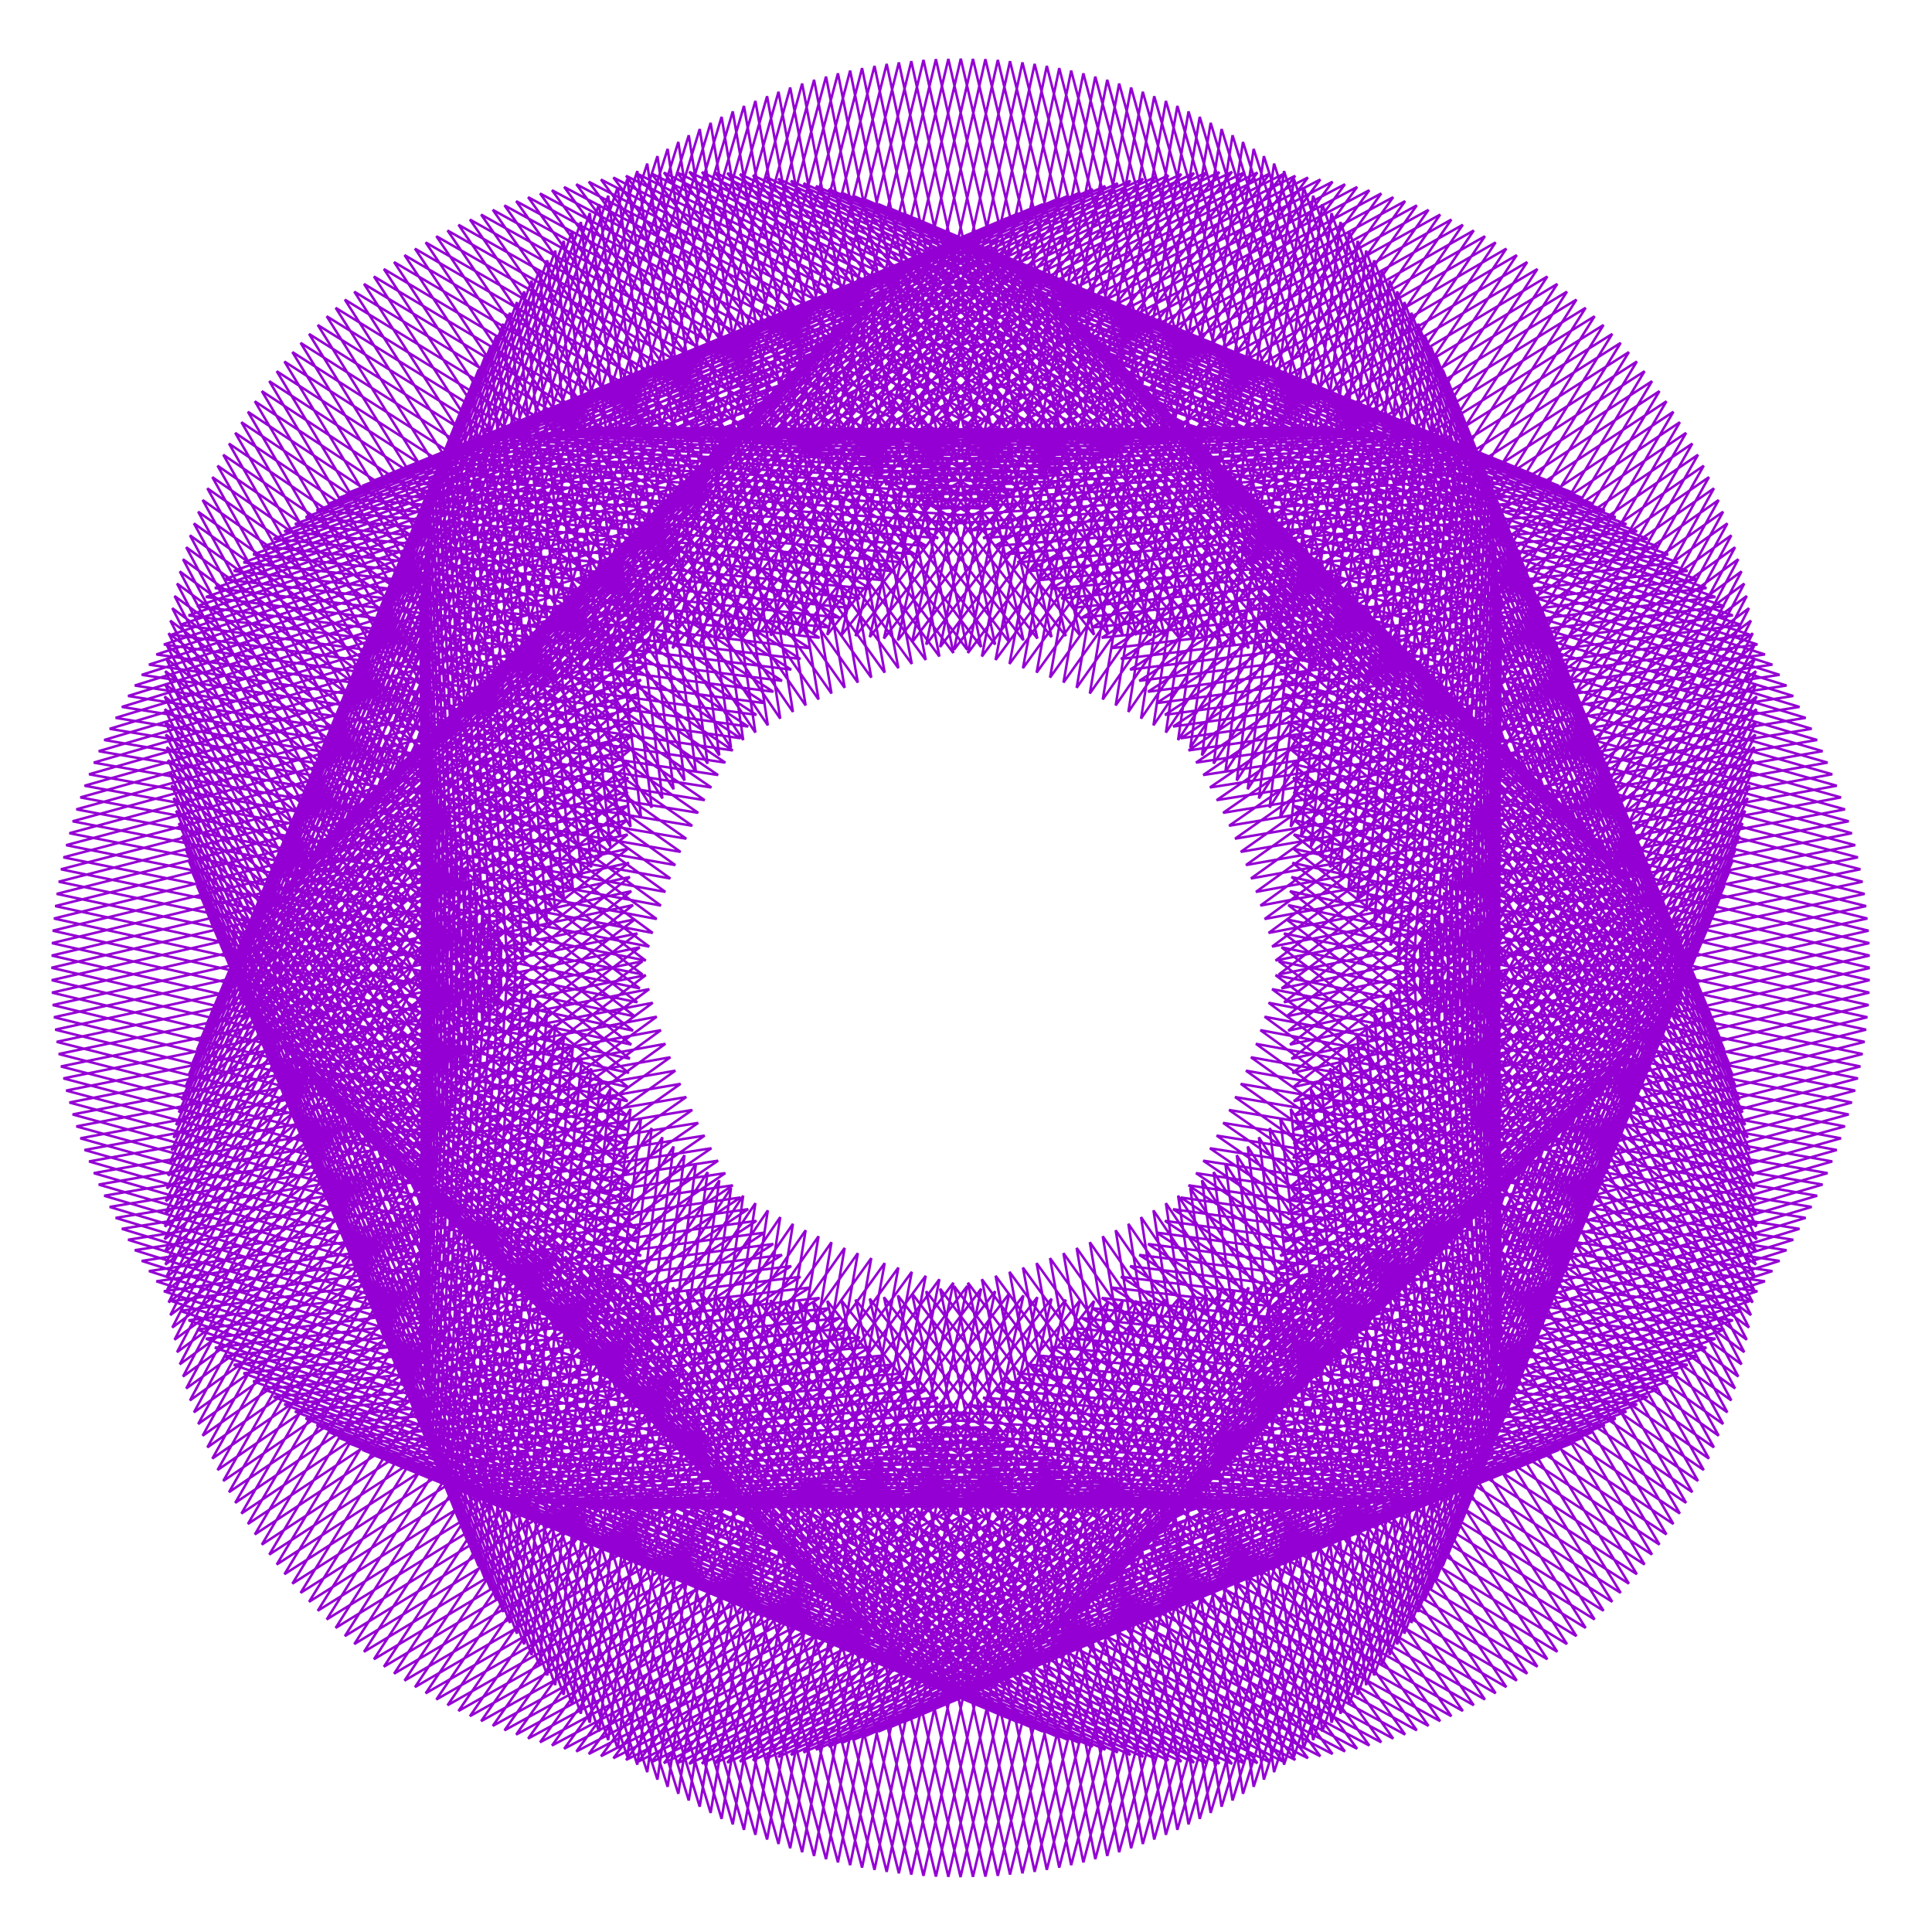 <?xml version="1.0" encoding="utf-8"  standalone="no"?>
<svg 
 width="777" height="777"
 viewBox="0 0 777 777"
 xmlns="http://www.w3.org/2000/svg"
 xmlns:xlink="http://www.w3.org/1999/xlink"
>

<title>Gnuplot</title>
<desc>Produced by GNUPLOT 5.2 patchlevel 7 </desc>

<g id="gnuplot_canvas">

<rect x="0" y="0" width="777" height="777" fill="none"/>
<defs>

	<circle id='gpDot' r='0.5' stroke-width='0.5' stroke='currentColor'/>
	<path id='gpPt0' stroke-width='0.222' stroke='currentColor' d='M-1,0 h2 M0,-1 v2'/>
	<path id='gpPt1' stroke-width='0.222' stroke='currentColor' d='M-1,-1 L1,1 M1,-1 L-1,1'/>
	<path id='gpPt2' stroke-width='0.222' stroke='currentColor' d='M-1,0 L1,0 M0,-1 L0,1 M-1,-1 L1,1 M-1,1 L1,-1'/>
	<rect id='gpPt3' stroke-width='0.222' stroke='currentColor' x='-1' y='-1' width='2' height='2'/>
	<rect id='gpPt4' stroke-width='0.222' stroke='currentColor' fill='currentColor' x='-1' y='-1' width='2' height='2'/>
	<circle id='gpPt5' stroke-width='0.222' stroke='currentColor' cx='0' cy='0' r='1'/>
	<use xlink:href='#gpPt5' id='gpPt6' fill='currentColor' stroke='none'/>
	<path id='gpPt7' stroke-width='0.222' stroke='currentColor' d='M0,-1.33 L-1.33,0.67 L1.33,0.67 z'/>
	<use xlink:href='#gpPt7' id='gpPt8' fill='currentColor' stroke='none'/>
	<use xlink:href='#gpPt7' id='gpPt9' stroke='currentColor' transform='rotate(180)'/>
	<use xlink:href='#gpPt9' id='gpPt10' fill='currentColor' stroke='none'/>
	<use xlink:href='#gpPt3' id='gpPt11' stroke='currentColor' transform='rotate(45)'/>
	<use xlink:href='#gpPt11' id='gpPt12' fill='currentColor' stroke='none'/>
	<path id='gpPt13' stroke-width='0.222' stroke='currentColor' d='M0,1.330 L1.265,0.411 L0.782,-1.067 L-0.782,-1.076 L-1.265,0.411 z'/>
	<use xlink:href='#gpPt13' id='gpPt14' fill='currentColor' stroke='none'/>
	<filter id='textbox' filterUnits='objectBoundingBox' x='0' y='0' height='1' width='1'>
	  <feFlood flood-color='white' flood-opacity='1' result='bgnd'/>
	  <feComposite in='SourceGraphic' in2='bgnd' operator='atop'/>
	</filter>
	<filter id='greybox' filterUnits='objectBoundingBox' x='0' y='0' height='1' width='1'>
	  <feFlood flood-color='lightgrey' flood-opacity='1' result='grey'/>
	  <feComposite in='SourceGraphic' in2='grey' operator='atop'/>
	</filter>
</defs>
<g fill="none" color="white" stroke="currentColor" stroke-width="1.00" stroke-linecap="butt" stroke-linejoin="miter">
</g>
<g fill="none" color="black" stroke="currentColor" stroke-width="1.00" stroke-linecap="butt" stroke-linejoin="miter">
</g>
<g fill="none" color="black" stroke="currentColor" stroke-width="1.00" stroke-linecap="butt" stroke-linejoin="miter">
</g>
	<g id="gnuplot_plot_1" ><title>real(z(t)),imag(z(t))</title>
<g fill="none" color="black" stroke="currentColor" stroke-width="1.00" stroke-linecap="butt" stroke-linejoin="miter">
	<path stroke='rgb(148,   0, 211)'  d='M752.0,389.2 L520.3,335.6 L706.0,483.1 L603.1,268.1 L602.8,505.0 L706.3,290.3 L520.1,437.2 L751.9,384.3
		L520.4,329.8 L705.6,478.0 L603.4,262.6 L602.3,499.5 L706.4,285.2 L519.8,431.5 L751.8,379.3 L520.4,324.1
		L705.1,472.8 L603.6,257.2 L601.6,494.1 L706.5,280.1 L519.4,425.8 L751.5,374.3 L520.2,318.5 L704.5,467.7
		L603.6,251.8 L600.9,488.6 L706.4,275.0 L518.8,420.1 L751.0,369.4 L520.0,312.8 L703.7,462.6 L603.5,246.4
		L600.1,483.2 L706.2,269.9 L518.1,414.5 L750.5,364.4 L519.6,307.1 L702.9,457.5 L603.3,240.9 L599.1,477.8
		L705.9,264.8 L517.3,408.8 L749.9,359.5 L519.1,301.4 L701.9,452.4 L603.0,235.6 L598.0,472.4 L705.5,259.7
		L516.4,403.1 L749.1,354.6 L518.5,295.8 L700.8,447.4 L602.5,230.2 L596.8,467.0 L704.9,254.7 L515.4,397.5
		L748.2,349.6 L517.8,290.2 L699.6,442.3 L602.0,224.8 L595.5,461.6 L704.2,249.6 L514.3,391.9 L747.2,344.8
		L517.0,284.6 L698.2,437.3 L601.3,219.5 L594.1,456.3 L703.4,244.6 L513.0,386.3 L746.1,339.9 L516.0,279.0
		L696.8,432.3 L600.5,214.2 L592.5,451.0 L702.5,239.7 L511.6,380.7 L744.8,335.1 L514.9,273.4 L695.2,427.3
		L599.6,208.9 L590.8,445.6 L701.5,234.7 L510.2,375.2 L743.5,330.3 L513.8,267.9 L693.5,422.3 L598.6,203.7
		L589.1,440.4 L700.4,229.8 L508.6,369.6 L742.0,325.5 L512.5,262.4 L691.7,417.4 L597.5,198.4 L587.2,435.1
		L699.1,224.9 L506.9,364.2 L740.4,320.7 L511.1,256.9 L689.8,412.5 L596.2,193.3 L585.2,429.9 L697.8,220.1
		L505.1,358.7 L738.7,316.0 L509.6,251.5 L687.8,407.7 L594.9,188.1 L583.1,424.8 L696.3,215.3 L503.1,353.3
		L736.9,311.4 L507.9,246.1 L685.7,402.9 L593.4,183.0 L580.8,419.6 L694.7,210.5 L501.1,347.9 L735.0,306.7
		L506.2,240.8 L683.4,398.1 L591.9,178.0 L578.5,414.5 L693.0,205.8 L499.0,342.6 L733.0,302.1 L504.3,235.5
		L681.1,393.3 L590.2,172.9 L576.1,409.5 L691.2,201.1 L496.7,337.3 L730.8,297.6 L502.4,230.2 L678.6,388.7
		L588.4,168.0 L573.5,404.5 L689.3,196.4 L494.3,332.1 L728.6,293.1 L500.3,225.0 L676.0,384.0 L586.5,163.1
		L570.9,399.5 L687.3,191.9 L491.9,326.9 L726.2,288.7 L498.2,219.9 L673.3,379.4 L584.5,158.2 L568.1,394.6
		L685.2,187.3 L489.3,321.8 L723.7,284.3 L495.9,214.8 L670.6,374.9 L582.4,153.4 L565.2,389.8 L682.9,182.9
		L486.6,316.7 L721.2,279.9 L493.5,209.8 L667.7,370.4 L580.2,148.6 L562.3,385.0 L680.6,178.4 L483.9,311.7
		L718.5,275.7 L491.1,204.8 L664.7,366.0 L577.8,143.9 L559.2,380.2 L678.1,174.1 L481.0,306.7 L715.7,271.4
		L488.5,199.8 L661.6,361.6 L575.4,139.3 L556.0,375.5 L675.6,169.8 L478.0,301.8 L712.8,267.3 L485.8,195.0
		L658.4,357.3 L572.9,134.7 L552.7,370.9 L673.0,165.6 L474.9,296.9 L709.8,263.2 L483.1,190.2 L655.1,353.0
		L570.3,130.2 L549.4,366.4 L670.2,161.4 L471.8,292.2 L706.8,259.2 L480.2,185.5 L651.7,348.9 L567.6,125.8
		L545.9,361.9 L667.4,157.3 L468.5,287.5 L703.6,255.2 L477.2,180.8 L648.2,344.8 L564.8,121.5 L542.3,357.5
		L664.4,153.3 L465.1,282.8 L700.3,251.3 L474.2,176.2 L644.6,340.7 L561.9,117.2 L538.7,353.1 L661.4,149.3
		L461.7,278.2 L696.9,247.5 L471.0,171.7 L640.9,336.7 L558.9,112.9 L534.9,348.8 L658.3,145.4 L458.2,273.8
		L693.5,243.8 L467.8,167.3 L637.2,332.9 L555.8,108.8 L531.1,344.6 L655.1,141.6 L454.5,269.3 L689.9,240.1
		L464.5,162.9 L633.3,329.0 L552.6,104.7 L527.2,340.5 L651.8,137.9 L450.8,265.0 L686.3,236.5 L461.1,158.6
		L629.4,325.3 L549.4,100.8 L523.2,336.5 L648.4,134.3 L447.0,260.7 L682.6,233.0 L457.6,154.4 L625.3,321.6
		L546.0,96.9 L519.1,332.5 L644.9,130.7 L443.1,256.5 L678.7,229.6 L454.0,150.3 L621.2,318.0 L542.6,93.0
		L514.9,328.6 L641.3,127.2 L439.1,252.4 L674.8,226.2 L450.3,146.2 L617.0,314.5 L539.1,89.3 L510.6,324.8
		L637.7,123.8 L435.1,248.4 L670.9,223.0 L446.6,142.3 L612.7,311.1 L535.5,85.7 L506.3,321.1 L634.0,120.5
		L431.0,244.5 L666.8,219.8 L442.7,138.4 L608.3,307.8 L531.8,82.1 L501.8,317.4 L630.2,117.3 L426.8,240.7
		L662.7,216.7 L438.9,134.7 L603.9,304.6 L528.1,78.7 L497.4,313.9 L626.3,114.2 L422.5,236.9 L658.4,213.7
		L434.9,131.0 L599.4,301.4 L524.3,75.3 L492.8,310.5 L622.3,111.2 L418.1,233.3 L654.1,210.8 L430.8,127.4
		L594.8,298.4 L520.4,72.0 L488.1,307.1 L618.3,108.2 L413.7,229.7 L649.8,208.0 L426.7,123.9 L590.1,295.4
		L516.4,68.8 L483.4,303.8 L614.2,105.4 L409.2,226.2 L645.4,205.3 L422.6,120.5 L585.4,292.5 L512.4,65.8
		L478.7,300.7 L610.0,102.6 L404.7,222.9 L640.9,202.7 L418.3,117.2 L580.6,289.8 L508.3,62.8 L473.8,297.6
		L605.8,100.0 L400.1,219.6 L636.3,200.2 L414.0,114.0 L575.8,287.1 L504.2,59.9 L468.9,294.6 L601.5,97.5
		L395.4,216.4 L631.7,197.8 L409.6,110.9 L570.8,284.5 L499.9,57.1 L463.9,291.7 L597.2,95.0 L390.6,213.3
		L627.0,195.4 L405.2,107.9 L565.8,282.1 L495.7,54.4 L458.9,289.0 L592.7,92.7 L385.8,210.4 L622.2,193.2
		L400.7,105.0 L560.8,279.7 L491.3,51.9 L453.8,286.3 L588.3,90.4 L381.0,207.5 L617.4,191.1 L396.2,102.3
		L555.7,277.4 L486.9,49.4 L448.7,283.7 L583.7,88.3 L376.1,204.7 L612.5,189.1 L391.6,99.6 L550.6,275.3
		L482.5,47.0 L443.5,281.3 L579.2,86.3 L371.1,202.1 L607.6,187.2 L386.9,97.0 L545.4,273.2 L478.0,44.8
		L438.3,278.9 L574.5,84.4 L366.1,199.5 L602.7,185.4 L382.3,94.5 L540.1,271.3 L473.5,42.6 L433.0,276.6
		L569.8,82.6 L361.1,197.1 L597.6,183.7 L377.5,92.2 L534.8,269.4 L468.9,40.6 L427.7,274.5 L565.1,80.9
		L356.0,194.8 L592.6,182.2 L372.7,89.9 L529.5,267.7 L464.2,38.7 L422.3,272.5 L560.3,79.3 L350.8,192.5
		L587.5,180.7 L367.9,87.8 L524.1,266.0 L459.6,36.9 L416.9,270.5 L555.5,77.8 L345.7,190.4 L582.3,179.4
		L363.1,85.8 L518.7,264.5 L454.9,35.2 L411.4,268.7 L550.7,76.5 L340.5,188.4 L577.2,178.1 L358.2,83.9
		L513.2,263.1 L450.1,33.6 L406.0,267.0 L545.8,75.2 L335.2,186.5 L571.9,177.0 L353.3,82.1 L507.7,261.8
		L445.3,32.1 L400.4,265.4 L540.9,74.1 L330.0,184.8 L566.7,176.0 L348.3,80.4 L502.2,260.7 L440.5,30.8
		L394.9,264.0 L535.9,73.1 L324.6,183.1 L561.4,175.1 L343.3,78.8 L496.6,259.6 L435.7,29.5 L389.3,262.6
		L531.0,72.2 L319.3,181.5 L556.1,174.3 L338.3,77.4 L491.0,258.6 L430.8,28.4 L383.7,261.3 L526.0,71.4
		L314.0,180.1 L550.8,173.6 L333.3,76.0 L485.4,257.8 L426.0,27.4 L378.1,260.2 L520.9,70.7 L308.6,178.8
		L545.4,173.1 L328.2,74.8 L479.8,257.1 L421.0,26.5 L372.5,259.2 L515.9,70.1 L303.2,177.6 L540.0,172.6
		L323.2,73.7 L474.2,256.5 L416.1,25.7 L366.8,258.3 L510.8,69.7 L297.8,176.5 L534.7,172.3 L318.1,72.7
		L468.5,256.0 L411.2,25.1 L361.1,257.5 L505.7,69.4 L292.4,175.5 L529.2,172.1 L313.0,71.9 L462.8,255.6
		L406.2,24.6 L355.5,256.8 L500.6,69.2 L287.0,174.7 L523.8,172.0 L307.9,71.1 L457.1,255.4 L401.3,24.1
		L349.8,256.2 L495.5,69.1 L281.5,174.0 L518.4,172.0 L302.8,70.5 L451.5,255.2 L396.3,23.8 L344.1,255.8
		L490.4,69.2 L276.1,173.3 L513.0,172.2 L297.6,70.0 L445.8,255.2 L391.3,23.7 L338.4,255.5 L485.3,69.3
		L270.6,172.8 L507.5,172.5 L292.5,69.6 L440.0,255.3 L386.4,23.6 L332.7,255.3 L480.2,69.6 L265.2,172.5
		L502.1,172.8 L287.4,69.3 L434.3,255.5 L381.4,23.7 L326.9,255.2 L475.1,70.0 L259.7,172.2 L496.6,173.3
		L282.3,69.2 L428.6,255.8 L376.4,23.8 L321.2,255.2 L469.9,70.5 L254.3,172.0 L491.2,174.0 L277.2,69.1
		L422.9,256.2 L371.4,24.1 L315.6,255.4 L464.8,71.1 L248.9,172.0 L485.7,174.7 L272.1,69.2 L417.2,256.8
		L366.5,24.6 L309.9,255.6 L459.7,71.9 L243.5,172.1 L480.3,175.5 L267.0,69.4 L411.6,257.5 L361.5,25.1
		L304.2,256.0 L454.6,72.7 L238.0,172.3 L474.9,176.5 L261.9,69.7 L405.9,258.3 L356.6,25.7 L298.5,256.5
		L449.5,73.7 L232.7,172.6 L469.5,177.6 L256.8,70.1 L400.2,259.2 L351.7,26.5 L292.9,257.1 L444.5,74.8
		L227.3,173.1 L464.1,178.8 L251.8,70.7 L394.6,260.2 L346.7,27.4 L287.3,257.8 L439.4,76.0 L221.9,173.6
		L458.7,180.1 L246.7,71.4 L389.0,261.3 L341.9,28.4 L281.7,258.6 L434.4,77.4 L216.6,174.3 L453.4,181.5
		L241.7,72.2 L383.4,262.6 L337.0,29.5 L276.1,259.6 L429.4,78.8 L211.3,175.1 L448.1,183.1 L236.8,73.1
		L377.8,264.0 L332.2,30.8 L270.5,260.7 L424.4,80.4 L206.0,176.0 L442.7,184.8 L231.8,74.1 L372.3,265.4
		L327.4,32.1 L265.0,261.8 L419.4,82.1 L200.8,177.0 L437.5,186.5 L226.9,75.2 L366.7,267.0 L322.6,33.6
		L259.5,263.1 L414.5,83.9 L195.5,178.1 L432.2,188.4 L222.0,76.5 L361.3,268.7 L317.8,35.2 L254.0,264.5
		L409.6,85.8 L190.4,179.4 L427.0,190.4 L217.2,77.8 L355.8,270.5 L313.1,36.9 L248.6,266.0 L404.8,87.8
		L185.2,180.7 L421.9,192.5 L212.4,79.3 L350.4,272.5 L308.5,38.7 L243.2,267.7 L400.0,89.9 L180.1,182.2
		L416.7,194.8 L207.6,80.9 L345.0,274.5 L303.8,40.6 L237.9,269.4 L395.2,92.2 L175.1,183.7 L411.6,197.1
		L202.9,82.6 L339.7,276.6 L299.2,42.6 L232.6,271.3 L390.4,94.5 L170.0,185.4 L406.6,199.5 L198.2,84.4
		L334.4,278.9 L294.7,44.8 L227.3,273.2 L385.8,97.0 L165.1,187.2 L401.6,202.1 L193.5,86.3 L329.2,281.3
		L290.2,47.0 L222.1,275.3 L381.1,99.6 L160.2,189.1 L396.6,204.7 L189.0,88.3 L324.0,283.7 L285.8,49.4
		L217.0,277.4 L376.5,102.3 L155.3,191.1 L391.7,207.5 L184.4,90.4 L318.9,286.3 L281.4,51.9 L211.9,279.7
		L372.0,105.0 L150.5,193.2 L386.9,210.4 L180.0,92.7 L313.8,289.0 L277.0,54.4 L206.9,282.1 L367.5,107.9
		L145.7,195.4 L382.1,213.3 L175.5,95.0 L308.8,291.7 L272.8,57.1 L201.9,284.5 L363.1,110.9 L141.0,197.8
		L377.3,216.4 L171.2,97.5 L303.8,294.6 L268.5,59.9 L196.9,287.1 L358.7,114.0 L136.4,200.2 L372.6,219.6
		L166.9,100.0 L298.9,297.6 L264.4,62.8 L192.1,289.8 L354.4,117.2 L131.8,202.7 L368.0,222.9 L162.7,102.6
		L294.0,300.7 L260.3,65.8 L187.3,292.5 L350.1,120.5 L127.3,205.3 L363.5,226.2 L158.5,105.4 L289.3,303.8
		L256.3,68.8 L182.6,295.4 L346.0,123.9 L122.9,208.0 L359.0,229.7 L154.4,108.2 L284.6,307.1 L252.3,72.0
		L177.9,298.4 L341.9,127.4 L118.6,210.8 L354.6,233.3 L150.4,111.2 L279.9,310.5 L248.4,75.3 L173.3,301.4
		L337.8,131.0 L114.3,213.7 L350.2,236.9 L146.4,114.2 L275.3,313.9 L244.6,78.7 L168.8,304.6 L333.8,134.7
		L110.0,216.7 L345.9,240.7 L142.5,117.3 L270.9,317.4 L240.9,82.1 L164.4,307.8 L330.0,138.4 L105.9,219.8
		L341.7,244.5 L138.7,120.5 L266.4,321.1 L237.2,85.7 L160.0,311.1 L326.1,142.3 L101.8,223.0 L337.6,248.4
		L135.0,123.8 L262.1,324.8 L233.6,89.3 L155.7,314.5 L322.4,146.2 L97.9,226.2 L333.6,252.4 L131.4,127.2
		L257.8,328.6 L230.1,93.0 L151.5,318.0 L318.7,150.3 L94.0,229.6 L329.6,256.5 L127.8,130.7 L253.6,332.5
		L226.7,96.9 L147.4,321.6 L315.1,154.4 L90.1,233.0 L325.7,260.7 L124.3,134.3 L249.5,336.5 L223.3,100.8
		L143.3,325.3 L311.6,158.6 L86.4,236.5 L321.9,265.0 L120.9,137.9 L245.5,340.5 L220.1,104.7 L139.4,329.0
		L308.2,162.9 L82.8,240.1 L318.2,269.3 L117.6,141.6 L241.6,344.6 L216.9,108.8 L135.5,332.9 L304.9,167.3
		L79.2,243.8 L314.5,273.8 L114.4,145.4 L237.8,348.8 L213.8,112.9 L131.8,336.7 L301.7,171.7 L75.8,247.5
		L311.0,278.2 L111.3,149.3 L234.0,353.1 L210.8,117.2 L128.1,340.7 L298.5,176.2 L72.4,251.3 L307.6,282.8
		L108.3,153.3 L230.4,357.5 L207.9,121.5 L124.5,344.8 L295.5,180.8 L69.1,255.2 L304.2,287.5 L105.3,157.3
		L226.8,361.9 L205.1,125.8 L121.0,348.9 L292.5,185.5 L65.9,259.2 L300.9,292.2 L102.5,161.4 L223.3,366.4
		L202.4,130.2 L117.6,353.0 L289.6,190.2 L62.9,263.2 L297.8,296.9 L99.7,165.6 L220.0,370.9 L199.8,134.7
		L114.3,357.3 L286.9,195.0 L59.9,267.3 L294.7,301.8 L97.1,169.8 L216.7,375.5 L197.3,139.3 L111.1,361.6
		L284.2,199.8 L57.0,271.4 L291.7,306.7 L94.6,174.1 L213.5,380.2 L194.9,143.9 L108.0,366.0 L281.6,204.8
		L54.2,275.7 L288.8,311.7 L92.1,178.4 L210.4,385.0 L192.5,148.6 L105.0,370.4 L279.2,209.8 L51.5,279.9
		L286.1,316.7 L89.8,182.9 L207.5,389.8 L190.3,153.4 L102.1,374.9 L276.8,214.8 L49.0,284.3 L283.4,321.8
		L87.5,187.3 L204.6,394.6 L188.2,158.2 L99.4,379.4 L274.5,219.9 L46.5,288.7 L280.8,326.9 L85.4,191.9
		L201.8,399.5 L186.2,163.1 L96.7,384.0 L272.4,225.0 L44.1,293.1 L278.4,332.1 L83.4,196.4 L199.2,404.5
		L184.3,168.0 L94.1,388.7 L270.3,230.2 L41.9,297.6 L276.0,337.3 L81.5,201.1 L196.6,409.5 L182.5,172.9
		L91.6,393.3 L268.4,235.5 L39.7,302.1 L273.7,342.6 L79.7,205.8 L194.2,414.5 L180.8,178.0 L89.3,398.1
		L266.5,240.8 L37.7,306.7 L271.6,347.9 L78.0,210.5 L191.9,419.6 L179.3,183.0 L87.0,402.9 L264.8,246.1
		L35.8,311.4 L269.6,353.3 L76.4,215.3 L189.6,424.8 L177.8,188.1 L84.9,407.7 L263.1,251.5 L34.0,316.0
		L267.6,358.7 L74.9,220.1 L187.5,429.9 L176.5,193.3 L82.9,412.5 L261.6,256.9 L32.3,320.7 L265.8,364.2
		L73.6,224.9 L185.5,435.1 L175.2,198.4 L81.0,417.4 L260.2,262.4 L30.7,325.5 L264.1,369.6 L72.3,229.8
		L183.6,440.4 L174.1,203.7 L79.2,422.3 L258.9,267.9 L29.2,330.3 L262.5,375.2 L71.2,234.7 L181.9,445.6
		L173.1,208.9 L77.5,427.3 L257.8,273.4 L27.9,335.1 L261.1,380.7 L70.2,239.7 L180.2,451.0 L172.2,214.2
		L75.9,432.3 L256.7,279.0 L26.6,339.9 L259.7,386.3 L69.3,244.6 L178.6,456.3 L171.4,219.5 L74.5,437.3
		L255.7,284.6 L25.5,344.8 L258.4,391.9 L68.5,249.6 L177.2,461.6 L170.7,224.8 L73.1,442.3 L254.9,290.2
		L24.5,349.6 L257.3,397.5 L67.8,254.7 L175.9,467.0 L170.2,230.2 L71.9,447.4 L254.2,295.8 L23.6,354.6
		L256.3,403.1 L67.2,259.7 L174.7,472.4 L169.7,235.6 L70.8,452.4 L253.6,301.4 L22.8,359.5 L255.4,408.8
		L66.8,264.8 L173.6,477.8 L169.4,240.9 L69.8,457.5 L253.1,307.1 L22.2,364.4 L254.6,414.5 L66.5,269.9
		L172.6,483.2 L169.2,246.4 L69.0,462.6 L252.7,312.8 L21.7,369.4 L253.9,420.1 L66.3,275.0 L171.8,488.6
		L169.1,251.8 L68.2,467.7 L252.5,318.5 L21.2,374.3 L253.3,425.8 L66.2,280.1 L171.1,494.1 L169.1,257.2
		L67.6,472.8 L252.3,324.1 L20.9,379.3 L252.9,431.5 L66.3,285.2 L170.4,499.5 L169.3,262.6 L67.1,478.0
		L252.3,329.8 L20.8,384.3 L252.6,437.2 L66.4,290.3 L169.9,505.0 L169.6,268.1 L66.7,483.1 L252.4,335.6
		L20.7,389.2 L252.4,442.9 L66.7,295.4 L169.6,510.4 L169.9,273.5 L66.4,488.2 L252.6,341.3 L20.8,394.2
		L252.3,448.7 L67.1,300.5 L169.3,515.9 L170.4,279.0 L66.3,493.3 L252.9,347.0 L20.9,399.2 L252.3,454.4
		L67.6,305.7 L169.1,521.3 L171.1,284.4 L66.2,498.4 L253.3,352.7 L21.2,404.2 L252.5,460.0 L68.2,310.8
		L169.1,526.7 L171.8,289.9 L66.3,503.5 L253.9,358.4 L21.7,409.1 L252.7,465.7 L69.0,315.9 L169.2,532.1
		L172.6,295.3 L66.5,508.6 L254.6,364.0 L22.2,414.1 L253.1,471.4 L69.8,321.0 L169.4,537.6 L173.6,300.7
		L66.8,513.7 L255.4,369.7 L22.8,419.0 L253.6,477.1 L70.8,326.1 L169.7,542.9 L174.7,306.1 L67.2,518.8
		L256.3,375.4 L23.6,423.9 L254.2,482.7 L71.9,331.1 L170.2,548.3 L175.9,311.5 L67.8,523.8 L257.3,381.0
		L24.5,428.9 L254.9,488.3 L73.1,336.2 L170.7,553.7 L177.2,316.9 L68.5,528.9 L258.4,386.6 L25.5,433.7
		L255.7,493.9 L74.5,341.2 L171.4,559.0 L178.6,322.2 L69.3,533.9 L259.7,392.2 L26.6,438.6 L256.7,499.5
		L75.9,346.2 L172.2,564.3 L180.2,327.5 L70.2,538.8 L261.1,397.8 L27.9,443.4 L257.8,505.1 L77.5,351.2
		L173.1,569.6 L181.9,332.9 L71.2,543.8 L262.5,403.3 L29.2,448.2 L258.9,510.6 L79.2,356.2 L174.1,574.8
		L183.6,338.1 L72.3,548.7 L264.1,408.9 L30.7,453.0 L260.2,516.1 L81.0,361.1 L175.2,580.1 L185.5,343.4
		L73.6,553.6 L265.8,414.3 L32.3,457.8 L261.6,521.6 L82.9,366.0 L176.5,585.2 L187.5,348.6 L74.9,558.4
		L267.6,419.8 L34.0,462.5 L263.1,527.0 L84.9,370.8 L177.8,590.4 L189.6,353.7 L76.4,563.2 L269.6,425.2
		L35.8,467.1 L264.8,532.4 L87.0,375.6 L179.3,595.5 L191.9,358.9 L78.0,568.0 L271.6,430.6 L37.7,471.8
		L266.5,537.7 L89.3,380.4 L180.8,600.5 L194.2,364.0 L79.7,572.7 L273.7,435.9 L39.7,476.4 L268.4,543.0
		L91.6,385.2 L182.5,605.6 L196.6,369.0 L81.5,577.4 L276.0,441.2 L41.9,480.9 L270.3,548.3 L94.1,389.8
		L184.3,610.5 L199.2,374.0 L83.4,582.1 L278.4,446.4 L44.1,485.4 L272.4,553.5 L96.7,394.5 L186.2,615.4
		L201.8,379.0 L85.4,586.6 L280.8,451.6 L46.5,489.8 L274.5,558.6 L99.4,399.1 L188.2,620.3 L204.6,383.9
		L87.5,591.2 L283.4,456.7 L49.0,494.2 L276.8,563.7 L102.1,403.6 L190.3,625.1 L207.5,388.7 L89.8,595.6
		L286.1,461.8 L51.5,498.6 L279.2,568.7 L105.0,408.1 L192.5,629.9 L210.4,393.5 L92.1,600.1 L288.8,466.8
		L54.2,502.8 L281.6,573.7 L108.0,412.5 L194.9,634.6 L213.5,398.3 L94.6,604.4 L291.7,471.8 L57.0,507.1
		L284.2,578.7 L111.1,416.9 L197.3,639.2 L216.7,403.0 L97.1,608.7 L294.7,476.7 L59.9,511.2 L286.9,583.5
		L114.3,421.2 L199.8,643.8 L220.0,407.6 L99.7,612.9 L297.8,481.6 L62.9,515.3 L289.6,588.3 L117.6,425.5
		L202.4,648.3 L223.3,412.1 L102.5,617.1 L300.9,486.3 L65.9,519.3 L292.5,593.0 L121.0,429.6 L205.1,652.7
		L226.8,416.6 L105.3,621.2 L304.2,491.0 L69.1,523.3 L295.5,597.7 L124.5,433.7 L207.9,657.0 L230.4,421.0
		L108.3,625.2 L307.6,495.7 L72.4,527.2 L298.5,602.3 L128.1,437.8 L210.8,661.3 L234.0,425.4 L111.3,629.2
		L311.0,500.3 L75.8,531.0 L301.7,606.8 L131.8,441.8 L213.8,665.6 L237.8,429.7 L114.4,633.1 L314.5,504.7
		L79.2,534.7 L304.9,611.2 L135.5,445.6 L216.9,669.7 L241.6,433.9 L117.6,636.9 L318.2,509.2 L82.8,538.4
		L308.2,615.6 L139.4,449.5 L220.1,673.8 L245.5,438.0 L120.9,640.6 L321.9,513.5 L86.4,542.0 L311.6,619.9
		L143.3,453.2 L223.3,677.7 L249.5,442.0 L124.3,644.2 L325.7,517.8 L90.1,545.5 L315.1,624.1 L147.4,456.9
		L226.7,681.6 L253.6,446.0 L127.8,647.8 L329.6,522.0 L94.0,548.9 L318.7,628.2 L151.5,460.5 L230.1,685.5
		L257.8,449.9 L131.4,651.3 L333.6,526.1 L97.9,552.3 L322.4,632.3 L155.7,464.0 L233.6,689.2 L262.1,453.7
		L135.0,654.7 L337.6,530.1 L101.8,555.5 L326.1,636.2 L160.0,467.4 L237.2,692.8 L266.4,457.4 L138.7,658.0
		L341.7,534.0 L105.9,558.7 L330.0,640.1 L164.4,470.7 L240.9,696.4 L270.9,461.1 L142.5,661.2 L345.9,537.8
		L110.0,561.8 L333.8,643.8 L168.8,473.9 L244.6,699.8 L275.3,464.6 L146.4,664.3 L350.2,541.6 L114.3,564.8
		L337.8,647.5 L173.3,477.1 L248.4,703.2 L279.9,468.0 L150.4,667.3 L354.6,545.2 L118.6,567.7 L341.9,651.1
		L177.9,480.1 L252.3,706.5 L284.6,471.4 L154.4,670.3 L359.0,548.8 L122.9,570.5 L346.0,654.6 L182.6,483.1
		L256.3,709.7 L289.3,474.7 L158.5,673.1 L363.5,552.3 L127.3,573.2 L350.1,658.0 L187.3,486.0 L260.3,712.7
		L294.0,477.8 L162.7,675.9 L368.0,555.6 L131.8,575.8 L354.4,661.3 L192.1,488.7 L264.4,715.7 L298.9,480.9
		L166.9,678.5 L372.6,558.9 L136.4,578.3 L358.7,664.5 L196.9,491.4 L268.5,718.6 L303.8,483.9 L171.2,681.0
		L377.3,562.1 L141.0,580.7 L363.1,667.6 L201.9,494.0 L272.8,721.4 L308.8,486.8 L175.5,683.5 L382.1,565.2
		L145.7,583.1 L367.5,670.6 L206.9,496.4 L277.0,724.1 L313.8,489.5 L180.0,685.8 L386.9,568.1 L150.5,585.3
		L372.0,673.5 L211.9,498.8 L281.4,726.6 L318.9,492.2 L184.4,688.1 L391.7,571.0 L155.3,587.4 L376.5,676.2
		L217.0,501.1 L285.8,729.1 L324.0,494.8 L189.0,690.2 L396.6,573.8 L160.2,589.4 L381.1,678.9 L222.1,503.2
		L290.2,731.5 L329.2,497.2 L193.5,692.2 L401.6,576.4 L165.1,591.3 L385.8,681.5 L227.3,505.3 L294.7,733.7
		L334.4,499.6 L198.2,694.1 L406.6,579.0 L170.0,593.1 L390.4,684.0 L232.6,507.2 L299.2,735.9 L339.7,501.9
		L202.9,695.9 L411.6,581.4 L175.1,594.8 L395.2,686.3 L237.9,509.1 L303.8,737.9 L345.0,504.0 L207.6,697.6
		L416.7,583.7 L180.1,596.3 L400.0,688.6 L243.2,510.8 L308.5,739.8 L350.4,506.0 L212.4,699.2 L421.9,586.0
		L185.2,597.8 L404.8,690.7 L248.6,512.5 L313.1,741.6 L355.8,508.0 L217.2,700.7 L427.0,588.1 L190.4,599.1
		L409.6,692.7 L254.0,514.0 L317.8,743.3 L361.3,509.8 L222.0,702.0 L432.2,590.1 L195.5,600.4 L414.5,694.6
		L259.5,515.4 L322.6,744.9 L366.7,511.5 L226.9,703.3 L437.5,592.0 L200.8,601.5 L419.4,696.4 L265.0,516.7
		L327.4,746.4 L372.3,513.1 L231.8,704.4 L442.7,593.7 L206.0,602.5 L424.4,698.1 L270.5,517.8 L332.2,747.7
		L377.8,514.5 L236.8,705.4 L448.1,595.4 L211.3,603.4 L429.4,699.7 L276.1,518.9 L337.0,749.0 L383.4,515.9
		L241.7,706.3 L453.4,597.0 L216.6,604.2 L434.4,701.1 L281.7,519.9 L341.9,750.1 L389.0,517.2 L246.7,707.1
		L458.7,598.4 L221.9,604.9 L439.4,702.5 L287.3,520.7 L346.7,751.1 L394.6,518.3 L251.8,707.8 L464.1,599.7
		L227.3,605.4 L444.5,703.7 L292.9,521.4 L351.7,752.0 L400.2,519.3 L256.8,708.4 L469.5,600.9 L232.7,605.9
		L449.5,704.8 L298.5,522.0 L356.6,752.8 L405.9,520.2 L261.9,708.8 L474.9,602.0 L238.0,606.2 L454.6,705.8
		L304.2,522.5 L361.5,753.4 L411.6,521.0 L267.0,709.1 L480.3,603.0 L243.5,606.4 L459.7,706.6 L309.9,522.9
		L366.5,753.9 L417.2,521.7 L272.1,709.3 L485.7,603.8 L248.9,606.5 L464.8,707.4 L315.6,523.1 L371.4,754.4
		L422.9,522.3 L277.2,709.4 L491.2,604.5 L254.3,606.5 L469.9,708.0 L321.2,523.3 L376.4,754.7 L428.6,522.7
		L282.3,709.3 L496.6,605.2 L259.7,606.3 L475.1,708.5 L326.9,523.3 L381.4,754.8 L434.3,523.0 L287.4,709.2
		L502.1,605.7 L265.2,606.0 L480.2,708.9 L332.7,523.2 L386.3,754.9 L440.0,523.2 L292.5,708.9 L507.5,606.0
		L270.6,605.7 L485.3,709.2 L338.4,523.0 L391.3,754.8 L445.8,523.3 L297.6,708.5 L513.0,606.3 L276.1,605.2
		L490.4,709.3 L344.1,522.7 L396.3,754.7 L451.5,523.3 L302.8,708.0 L518.4,606.5 L281.5,604.5 L495.5,709.4
		L349.8,522.3 L401.3,754.4 L457.1,523.1 L307.9,707.4 L523.8,606.5 L287.0,603.8 L500.6,709.3 L355.5,521.7
		L406.2,753.9 L462.8,522.9 L313.0,706.6 L529.2,606.4 L292.4,603.0 L505.7,709.1 L361.1,521.0 L411.2,753.4
		L468.5,522.5 L318.1,705.8 L534.7,606.2 L297.8,602.0 L510.8,708.8 L366.8,520.2 L416.1,752.8 L474.2,522.0
		L323.2,704.8 L540.0,605.9 L303.2,600.9 L515.9,708.4 L372.5,519.3 L421.0,752.0 L479.8,521.4 L328.2,703.7
		L545.4,605.4 L308.6,599.7 L520.9,707.8 L378.1,518.3 L426.0,751.1 L485.4,520.7 L333.3,702.5 L550.8,604.9
		L314.0,598.4 L526.0,707.1 L383.7,517.2 L430.8,750.1 L491.0,519.9 L338.3,701.1 L556.1,604.2 L319.3,597.0
		L531.0,706.3 L389.3,515.9 L435.7,749.0 L496.6,518.9 L343.3,699.7 L561.4,603.4 L324.6,595.4 L535.9,705.4
		L394.9,514.5 L440.5,747.7 L502.2,517.8 L348.3,698.1 L566.7,602.5 L330.0,593.7 L540.9,704.4 L400.4,513.1
		L445.3,746.4 L507.7,516.7 L353.3,696.4 L571.9,601.5 L335.2,592.0 L545.8,703.3 L406.0,511.5 L450.1,744.9
		L513.2,515.4 L358.2,694.6 L577.2,600.4 L340.5,590.1 L550.7,702.0 L411.4,509.8 L454.9,743.3 L518.7,514.0
		L363.1,692.7 L582.3,599.1 L345.7,588.1 L555.5,700.7 L416.9,508.0 L459.6,741.6 L524.1,512.5 L367.9,690.7
		L587.5,597.8 L350.8,586.0 L560.3,699.2 L422.3,506.0 L464.2,739.8 L529.5,510.8 L372.7,688.6 L592.6,596.3
		L356.0,583.7 L565.1,697.6 L427.7,504.0 L468.9,737.9 L534.8,509.1 L377.5,686.3 L597.6,594.8 L361.1,581.4
		L569.8,695.9 L433.0,501.9 L473.5,735.9 L540.1,507.2 L382.3,684.0 L602.7,593.1 L366.1,579.0 L574.5,694.1
		L438.3,499.6 L478.0,733.7 L545.4,505.3 L386.9,681.5 L607.6,591.3 L371.1,576.4 L579.2,692.2 L443.5,497.2
		L482.5,731.5 L550.6,503.2 L391.6,678.9 L612.5,589.4 L376.1,573.8 L583.7,690.2 L448.7,494.8 L486.9,729.1
		L555.7,501.1 L396.2,676.2 L617.4,587.4 L381.0,571.0 L588.3,688.1 L453.8,492.2 L491.3,726.6 L560.8,498.8
		L400.7,673.5 L622.2,585.3 L385.8,568.1 L592.7,685.8 L458.9,489.5 L495.7,724.1 L565.8,496.4 L405.2,670.6
		L627.0,583.1 L390.6,565.2 L597.2,683.5 L463.9,486.8 L499.9,721.4 L570.8,494.0 L409.6,667.6 L631.7,580.7
		L395.4,562.1 L601.5,681.0 L468.9,483.9 L504.2,718.6 L575.8,491.4 L414.0,664.5 L636.3,578.3 L400.1,558.9
		L605.8,678.5 L473.8,480.9 L508.3,715.7 L580.6,488.7 L418.3,661.3 L640.9,575.8 L404.7,555.6 L610.0,675.9
		L478.7,477.8 L512.4,712.7 L585.4,486.0 L422.6,658.0 L645.4,573.2 L409.2,552.3 L614.2,673.1 L483.4,474.7
		L516.4,709.7 L590.1,483.1 L426.7,654.6 L649.8,570.5 L413.7,548.8 L618.3,670.3 L488.1,471.4 L520.4,706.5
		L594.8,480.1 L430.8,651.1 L654.1,567.7 L418.1,545.2 L622.3,667.3 L492.8,468.0 L524.3,703.2 L599.4,477.1
		L434.9,647.5 L658.4,564.8 L422.5,541.6 L626.3,664.3 L497.4,464.6 L528.1,699.8 L603.9,473.9 L438.9,643.8
		L662.7,561.8 L426.8,537.8 L630.2,661.2 L501.8,461.1 L531.8,696.4 L608.3,470.7 L442.7,640.1 L666.8,558.7
		L431.0,534.0 L634.0,658.0 L506.3,457.4 L535.5,692.8 L612.7,467.4 L446.6,636.2 L670.9,555.5 L435.1,530.1
		L637.7,654.7 L510.6,453.7 L539.1,689.2 L617.0,464.0 L450.3,632.3 L674.8,552.3 L439.1,526.1 L641.3,651.3
		L514.9,449.9 L542.6,685.5 L621.2,460.5 L454.0,628.2 L678.7,548.9 L443.1,522.0 L644.9,647.8 L519.1,446.0
		L546.0,681.6 L625.3,456.9 L457.6,624.1 L682.6,545.5 L447.0,517.8 L648.4,644.2 L523.2,442.0 L549.4,677.7
		L629.4,453.2 L461.1,619.9 L686.3,542.0 L450.8,513.5 L651.8,640.6 L527.2,438.0 L552.6,673.8 L633.3,449.5
		L464.5,615.6 L689.9,538.4 L454.5,509.2 L655.1,636.9 L531.1,433.9 L555.8,669.7 L637.2,445.6 L467.8,611.2
		L693.5,534.7 L458.2,504.7 L658.3,633.1 L534.9,429.7 L558.9,665.6 L640.9,441.8 L471.0,606.8 L696.9,531.0
		L461.7,500.3 L661.4,629.2 L538.7,425.4 L561.9,661.3 L644.6,437.8 L474.2,602.3 L700.3,527.2 L465.1,495.7
		L664.4,625.2 L542.3,421.0 L564.8,657.0 L648.2,433.7 L477.2,597.7 L703.6,523.3 L468.5,491.0 L667.4,621.2
		L545.9,416.6 L567.6,652.7 L651.7,429.6 L480.2,593.0 L706.8,519.3 L471.8,486.3 L670.2,617.1 L549.4,412.1
		L570.3,648.3 L655.1,425.5 L483.1,588.3 L709.8,515.3 L474.9,481.6 L673.0,612.9 L552.7,407.6 L572.9,643.8
		L658.4,421.2 L485.8,583.5 L712.8,511.2 L478.0,476.7 L675.6,608.7 L556.0,403.0 L575.4,639.2 L661.6,416.9
		L488.5,578.7 L715.7,507.1 L481.0,471.8 L678.1,604.4 L559.2,398.3 L577.8,634.6 L664.7,412.5 L491.1,573.7
		L718.5,502.8 L483.9,466.8 L680.6,600.1 L562.3,393.5 L580.2,629.9 L667.7,408.1 L493.5,568.7 L721.2,498.6
		L486.6,461.8 L682.9,595.6 L565.2,388.7 L582.4,625.1 L670.6,403.6 L495.9,563.7 L723.7,494.2 L489.3,456.7
		L685.2,591.2 L568.1,383.9 L584.5,620.3 L673.3,399.1 L498.2,558.6 L726.2,489.8 L491.9,451.6 L687.3,586.6
		L570.9,379.0 L586.5,615.4 L676.0,394.5 L500.3,553.5 L728.6,485.4 L494.3,446.4 L689.3,582.1 L573.5,374.0
		L588.4,610.5 L678.6,389.8 L502.4,548.3 L730.8,480.9 L496.7,441.2 L691.2,577.4 L576.1,369.0 L590.2,605.6
		L681.1,385.2 L504.3,543.0 L733.0,476.4 L499.0,435.9 L693.0,572.7 L578.5,364.0 L591.9,600.5 L683.4,380.4
		L506.2,537.7 L735.0,471.8 L501.1,430.6 L694.7,568.0 L580.8,358.9 L593.4,595.5 L685.7,375.6 L507.9,532.4
		L736.9,467.1 L503.1,425.2 L696.3,563.2 L583.1,353.7 L594.9,590.4 L687.8,370.8 L509.6,527.0 L738.7,462.5
		L505.1,419.8 L697.8,558.4 L585.2,348.6 L596.2,585.2 L689.8,366.0 L511.1,521.6 L740.4,457.8 L506.9,414.3
		L699.1,553.6 L587.2,343.4 L597.5,580.1 L691.7,361.1 L512.5,516.1 L742.0,453.0 L508.6,408.9 L700.4,548.7
		L589.1,338.1 L598.6,574.8 L693.5,356.2 L513.8,510.6 L743.5,448.2 L510.2,403.3 L701.5,543.8 L590.8,332.9
		L599.6,569.6 L695.2,351.2 L514.9,505.1 L744.8,443.4 L511.6,397.8 L702.5,538.8 L592.5,327.5 L600.5,564.3
		L696.8,346.2 L516.0,499.5 L746.1,438.6 L513.0,392.2 L703.4,533.9 L594.1,322.2 L601.3,559.0 L698.2,341.2
		L517.0,493.9 L747.2,433.7 L514.3,386.6 L704.2,528.9 L595.5,316.9 L602.0,553.7 L699.6,336.2 L517.8,488.3
		L748.2,428.9 L515.4,381.0 L704.9,523.8 L596.8,311.5 L602.5,548.3 L700.8,331.1 L518.5,482.7 L749.1,423.9
		L516.4,375.4 L705.5,518.8 L598.0,306.1 L603.0,542.9 L701.9,326.1 L519.1,477.1 L749.9,419.0 L517.3,369.7
		L705.9,513.7 L599.1,300.7 L603.3,537.6 L702.9,321.0 L519.6,471.4 L750.5,414.1 L518.1,364.0 L706.2,508.6
		L600.1,295.3 L603.5,532.1 L703.7,315.9 L520.0,465.7 L751.0,409.1 L518.8,358.4 L706.4,503.5 L600.9,289.9
		L603.6,526.7 L704.5,310.8 L520.2,460.0 L751.5,404.2 L519.4,352.7 L706.5,498.4 L601.6,284.4 L603.6,521.3
		L705.1,305.7 L520.4,454.4 L751.8,399.2 L519.8,347.0 L706.4,493.3 L602.3,279.0 L603.4,515.9 L705.6,300.5
		L520.4,448.7 L751.9,394.2 L520.1,341.3 L706.3,488.2 L602.8,273.5 L603.1,510.4 L706.0,295.4 L520.3,442.9
		L752.0,389.3  '/></g>
	</g>
<g fill="none" color="white" stroke="rgb(148,   0, 211)" stroke-width="2.00" stroke-linecap="butt" stroke-linejoin="miter">
</g>
<g fill="none" color="black" stroke="currentColor" stroke-width="2.00" stroke-linecap="butt" stroke-linejoin="miter">
</g>
<g fill="none" color="black" stroke="black" stroke-width="1.00" stroke-linecap="butt" stroke-linejoin="miter">
</g>
<g fill="none" color="black" stroke="currentColor" stroke-width="1.00" stroke-linecap="butt" stroke-linejoin="miter">
</g>
</g>
</svg>

